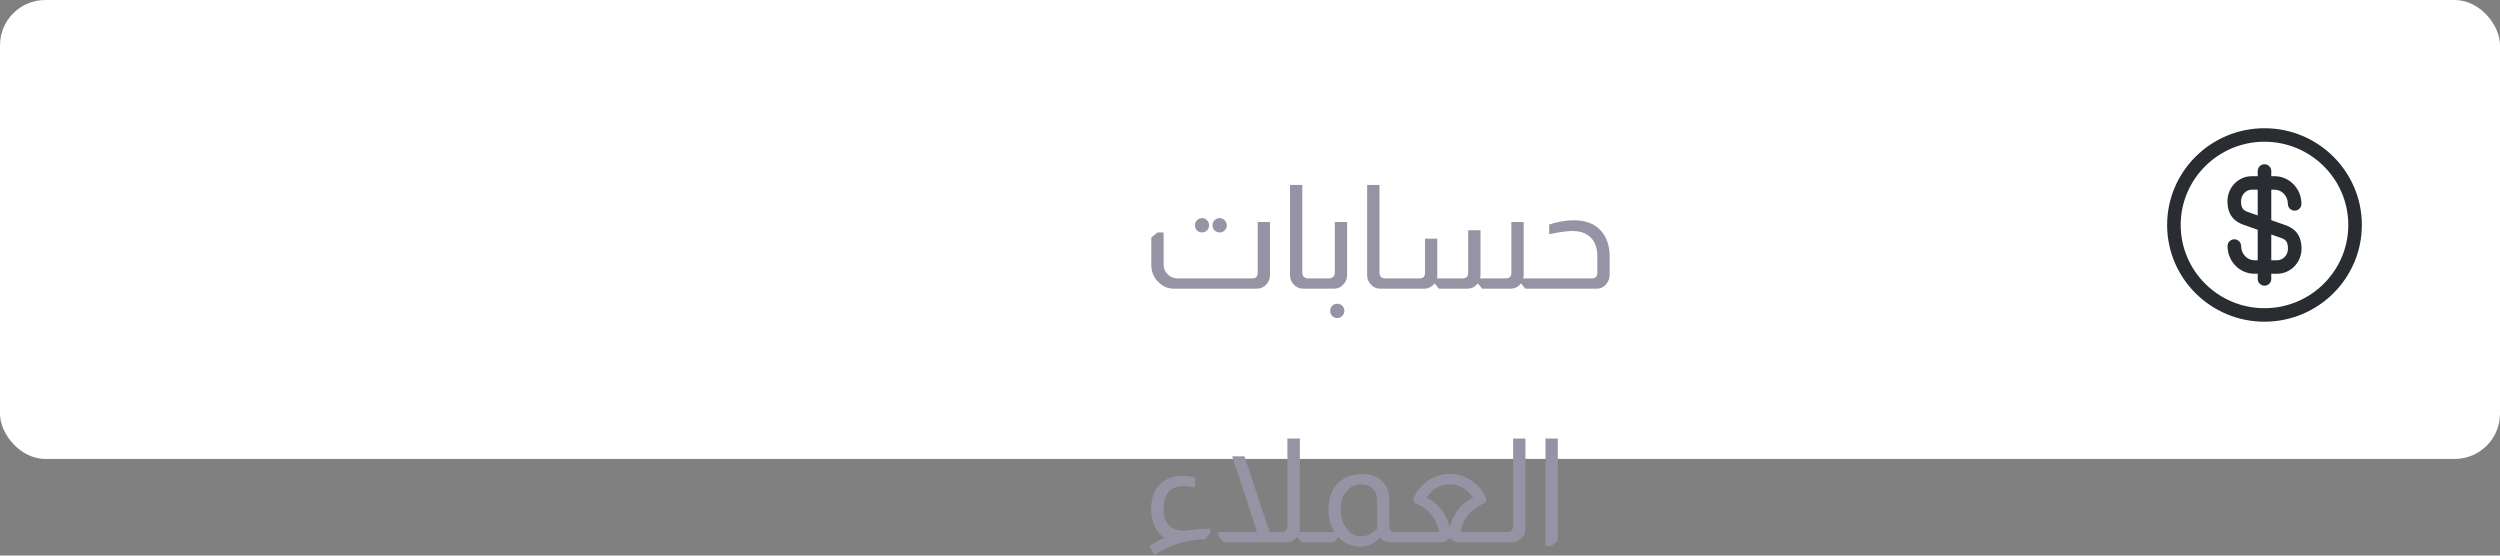 <svg width="207" height="46" viewBox="0 0 207 46" fill="none" xmlns="http://www.w3.org/2000/svg">
<rect x="0" y="0" width="207" height="46" fill="#808080" stroke="none"/>
<rect width="207" height="38" rx="3.75" fill="white"/>
<path d="M99.528 18.058C99.688 18.058 99.824 18.118 99.936 18.238C100.056 18.35 100.116 18.49 100.116 18.658C100.116 18.818 100.056 18.958 99.936 19.078C99.824 19.19 99.688 19.246 99.528 19.246C99.36 19.246 99.22 19.19 99.108 19.078C98.996 18.958 98.94 18.818 98.94 18.658C98.94 18.49 98.996 18.35 99.108 18.238C99.22 18.118 99.36 18.058 99.528 18.058ZM100.98 18.058C101.148 18.058 101.288 18.118 101.4 18.238C101.52 18.35 101.58 18.49 101.58 18.658C101.58 18.818 101.52 18.958 101.4 19.078C101.288 19.19 101.148 19.246 100.98 19.246C100.82 19.246 100.68 19.19 100.56 19.078C100.448 18.958 100.392 18.818 100.392 18.658C100.392 18.49 100.448 18.35 100.56 18.238C100.68 18.118 100.82 18.058 100.98 18.058ZM105.156 18.382V22.762C105.156 23.05 105.068 23.298 104.892 23.506C104.668 23.77 104.396 23.902 104.076 23.902H97.212C96.748 23.902 96.348 23.75 96.012 23.446C95.556 23.054 95.328 22.546 95.328 21.922V19.666L95.844 19.246H96.348V21.922C96.348 22.234 96.46 22.498 96.684 22.714C96.9 22.938 97.172 23.05 97.5 23.05H103.68C103.984 23.05 104.136 22.898 104.136 22.594V18.382H105.156ZM107.832 15.31V22.594C107.832 22.722 107.872 22.83 107.952 22.918C108.04 23.006 108.152 23.05 108.288 23.05H108.444V23.902H107.892C107.636 23.902 107.412 23.818 107.22 23.65C106.948 23.418 106.812 23.122 106.812 22.762V15.31H107.832ZM111.542 18.382V22.762C111.542 23.058 111.446 23.314 111.254 23.53C111.038 23.778 110.77 23.902 110.45 23.902H108.362V23.05H110.066C110.202 23.05 110.314 23.002 110.402 22.906C110.482 22.826 110.522 22.722 110.522 22.594V18.382H111.542ZM110.726 25.15C110.886 25.15 111.022 25.206 111.134 25.318C111.254 25.438 111.314 25.578 111.314 25.738C111.314 25.906 111.254 26.046 111.134 26.158C111.022 26.278 110.886 26.338 110.726 26.338C110.566 26.338 110.426 26.278 110.306 26.158C110.194 26.046 110.138 25.906 110.138 25.738C110.138 25.578 110.194 25.438 110.306 25.318C110.426 25.206 110.566 25.15 110.726 25.15ZM114.219 15.31V22.594C114.219 22.722 114.259 22.83 114.339 22.918C114.427 23.006 114.539 23.05 114.675 23.05H114.831V23.902H114.279C114.023 23.902 113.799 23.818 113.607 23.65C113.335 23.418 113.199 23.122 113.199 22.762V15.31H114.219ZM126.161 18.382V22.762C126.161 22.866 126.149 22.962 126.125 23.05H126.773V23.902H126.293L125.957 23.482H125.921C125.697 23.762 125.417 23.902 125.081 23.902H122.717L122.381 23.482H122.345C122.121 23.762 121.841 23.902 121.505 23.902H119.141L118.805 23.482H118.769C118.545 23.762 118.265 23.902 117.929 23.902H114.749V23.05H117.533C117.837 23.05 117.989 22.898 117.989 22.594V19.762H119.009V22.762C119.009 22.866 119.001 22.962 118.985 23.05H121.109C121.413 23.05 121.565 22.898 121.565 22.594V19.066H122.585V22.762C122.585 22.866 122.573 22.962 122.549 23.05H124.685C124.989 23.05 125.141 22.898 125.141 22.594V18.382H126.161ZM128.275 18.586C129.011 18.354 129.699 18.238 130.339 18.238C131.331 18.238 132.087 18.546 132.607 19.162C133.055 19.69 133.279 20.382 133.279 21.238V22.762C133.279 23.034 133.195 23.274 133.027 23.482C132.819 23.762 132.543 23.902 132.199 23.902H126.679V23.05H131.803C132.107 23.05 132.259 22.898 132.259 22.594V21.202C132.259 20.578 132.095 20.086 131.767 19.726C131.407 19.326 130.883 19.126 130.195 19.126C129.779 19.126 129.139 19.214 128.275 19.39V18.586ZM96.396 44.53C96.18 44.378 95.996 44.198 95.844 43.99C95.492 43.494 95.316 42.866 95.316 42.106C95.316 41.226 95.572 40.542 96.084 40.054C96.54 39.622 97.152 39.406 97.92 39.406C98.24 39.406 98.58 39.446 98.94 39.526V40.366C98.596 40.286 98.292 40.246 98.028 40.246C96.908 40.246 96.348 40.886 96.348 42.166C96.348 42.726 96.488 43.162 96.768 43.474C97.056 43.786 97.456 43.942 97.968 43.942C98.024 43.942 98.084 43.942 98.148 43.942C98.964 43.83 99.608 43.774 100.08 43.774C100.112 43.774 100.152 43.774 100.2 43.774V44.134L99.78 44.65C99.1 44.65 98.388 44.762 97.644 44.986C96.876 45.218 96.196 45.534 95.604 45.934L95.16 45.226C95.432 45.026 95.844 44.794 96.396 44.53ZM107.629 36.31V43.762C107.629 43.874 107.613 43.97 107.581 44.05H108.229V44.902H107.761L107.413 44.482H107.377C107.265 44.618 107.137 44.722 106.993 44.794C106.849 44.866 106.697 44.902 106.537 44.902H101.293L100.873 44.386V44.05H104.089L102.025 37.786H103.045L105.121 44.05H106.153C106.289 44.05 106.401 44.002 106.489 43.906C106.561 43.826 106.597 43.722 106.597 43.594V36.31H107.629ZM110.492 44.05C110.164 43.514 110 42.902 110 42.214C110 41.246 110.272 40.498 110.816 39.97C111.304 39.506 111.948 39.266 112.748 39.25C113.324 39.25 113.8 39.374 114.176 39.622C114.752 40.006 115.04 40.606 115.04 41.422V43.594C115.04 43.706 115.068 43.802 115.124 43.882C115.196 43.986 115.292 44.042 115.412 44.05H115.436V44.902H115.136C114.776 44.902 114.488 44.762 114.272 44.482C113.84 45.002 113.292 45.262 112.628 45.262C111.932 45.262 111.328 45.002 110.816 44.482H110.792L110.456 44.902H108.128V44.05H110.492ZM114.02 41.422C114.02 41.006 113.888 40.674 113.624 40.426C113.392 40.21 113.092 40.102 112.724 40.102C112.212 40.102 111.8 40.294 111.488 40.678C111.176 41.054 111.02 41.55 111.02 42.166C111.02 42.814 111.184 43.354 111.512 43.786C111.824 44.202 112.216 44.41 112.688 44.41C113.152 44.41 113.596 44.198 114.02 43.774V41.422ZM117.003 41.338C117.283 40.634 117.751 40.086 118.407 39.694C118.935 39.39 119.483 39.238 120.051 39.238C120.619 39.238 121.163 39.39 121.683 39.694C122.347 40.086 122.815 40.634 123.087 41.338L122.979 41.626C122.427 41.858 121.975 42.174 121.623 42.574C121.263 42.99 121.035 43.482 120.939 44.05H123.207V44.902H120.771C120.531 44.902 120.299 44.786 120.075 44.554H120.039C119.823 44.786 119.591 44.902 119.343 44.902H115.335V44.05H119.163C119.075 43.562 118.875 43.102 118.563 42.67C118.203 42.222 117.723 41.874 117.123 41.626L117.003 41.338ZM121.983 41.218C121.719 40.834 121.419 40.546 121.083 40.354C120.763 40.186 120.419 40.102 120.051 40.102C119.683 40.102 119.351 40.178 119.055 40.33C118.703 40.506 118.391 40.802 118.119 41.218C118.535 41.402 118.891 41.662 119.187 41.998C119.555 42.414 119.835 42.934 120.027 43.558H120.063C120.263 42.91 120.551 42.378 120.927 41.962C121.231 41.642 121.583 41.394 121.983 41.218ZM126.308 36.31V43.762C126.308 44.074 126.204 44.338 125.996 44.554C125.78 44.786 125.52 44.902 125.216 44.902H123.128V44.05H124.832C124.984 44.05 125.1 43.998 125.18 43.894C125.252 43.806 125.288 43.706 125.288 43.594V36.31H126.308ZM128.985 36.31V44.782L128.469 45.202H127.965V36.31H128.985Z" fill="#9594A4"/>
<path d="M188.55 22.666H186.668C185.438 22.666 184.44 21.637 184.44 20.371C184.44 20.065 184.695 19.812 185.003 19.812C185.31 19.812 185.565 20.065 185.565 20.371C185.565 21.019 186.06 21.548 186.668 21.548H188.55C189.038 21.548 189.443 21.116 189.443 20.594C189.443 19.946 189.21 19.819 188.828 19.685L185.805 18.627C185.22 18.426 184.433 17.994 184.433 16.66C184.433 15.513 185.34 14.589 186.45 14.589H188.333C189.563 14.589 190.56 15.617 190.56 16.884C190.56 17.189 190.305 17.442 189.998 17.442C189.69 17.442 189.435 17.189 189.435 16.884C189.435 16.235 188.94 15.706 188.333 15.706H186.45C185.963 15.706 185.558 16.139 185.558 16.66C185.558 17.308 185.79 17.435 186.173 17.569L189.195 18.627C189.78 18.828 190.568 19.261 190.568 20.594C190.56 21.734 189.66 22.666 188.55 22.666Z" fill="#292D32"/>
<path d="M187.5 23.657C187.192 23.657 186.938 23.403 186.938 23.098V14.157C186.938 13.851 187.192 13.598 187.5 13.598C187.808 13.598 188.062 13.851 188.062 14.157V23.098C188.062 23.403 187.808 23.657 187.5 23.657Z" fill="#292D32"/>
<path d="M187.5 26.637C183.053 26.637 179.438 23.046 179.438 18.627C179.438 14.209 183.053 10.617 187.5 10.617C191.948 10.617 195.562 14.209 195.562 18.627C195.562 23.046 191.948 26.637 187.5 26.637ZM187.5 11.735C183.675 11.735 180.562 14.827 180.562 18.627C180.562 22.427 183.675 25.519 187.5 25.519C191.325 25.519 194.438 22.427 194.438 18.627C194.438 14.827 191.325 11.735 187.5 11.735Z" fill="#292D32"/>
</svg>

